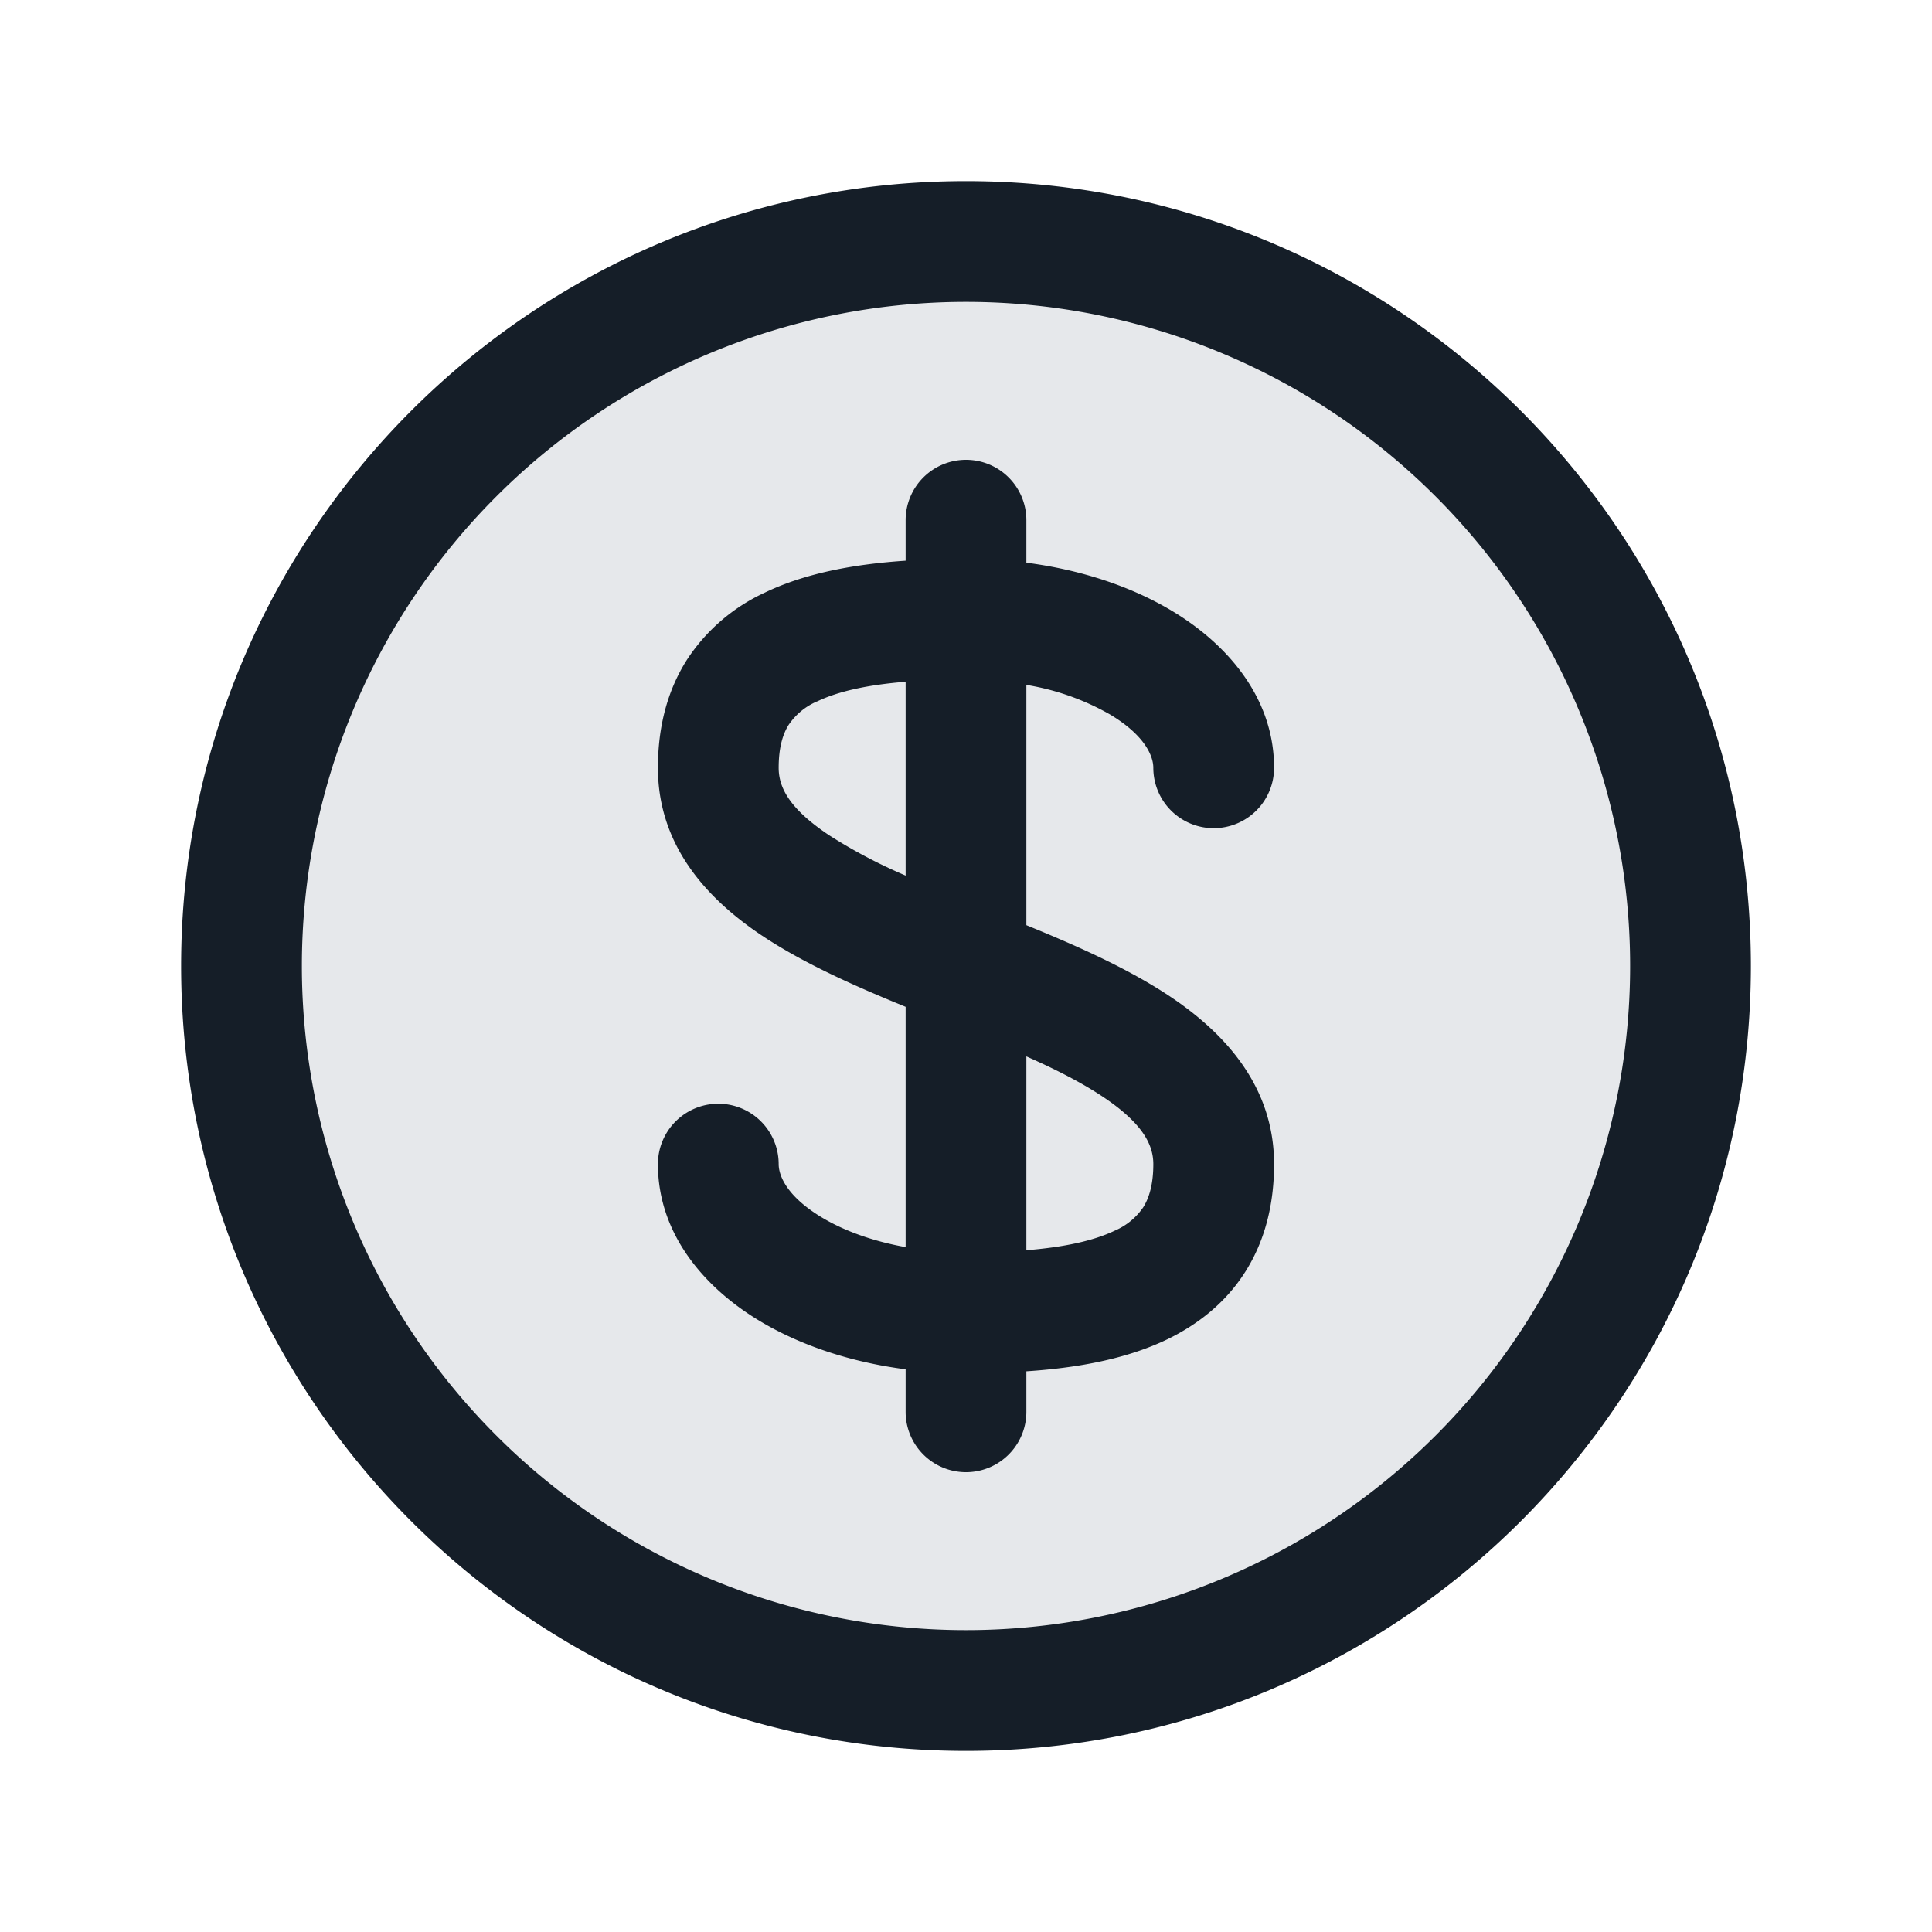 <svg viewBox="0 0 24 24" fill="none" xmlns="http://www.w3.org/2000/svg"><circle cx="12" cy="12" r="9" fill="#636F7E" fill-opacity=".16"/><path fill-rule="evenodd" clip-rule="evenodd" d="M3.75 12a8.25 8.25 0 1 1 16.5 0 8.25 8.25 0 0 1-16.5 0ZM12 2.25c-5.385 0-9.75 4.365-9.75 9.75s4.365 9.75 9.75 9.75 9.75-4.365 9.75-9.75S17.385 2.25 12 2.25Zm0 3.462a.75.75 0 0 1 .75.75v.528c.678.088 1.303.295 1.811.6.677.406 1.266 1.072 1.266 1.948a.75.75 0 0 1-1.5 0c0-.142-.1-.4-.537-.662a3.109 3.109 0 0 0-1.04-.368v2.985c.617.252 1.26.536 1.781.883.66.44 1.296 1.1 1.296 2.085 0 .5-.113.953-.359 1.34-.245.386-.59.653-.966.836-.514.248-1.129.357-1.752.398v.503a.75.75 0 0 1-1.5 0v-.528c-.678-.088-1.303-.295-1.812-.6-.677-.406-1.265-1.072-1.265-1.949a.75.75 0 0 1 1.5 0c0 .143.1.4.537.663.27.162.625.294 1.04.368v-2.985c-.617-.252-1.261-.536-1.782-.883-.66-.44-1.295-1.1-1.295-2.086 0-.499.113-.952.359-1.34a2.31 2.31 0 0 1 .966-.835c.514-.248 1.129-.356 1.752-.398v-.503a.75.75 0 0 1 .75-.75Zm-1.85 3.002c.265-.128.633-.207 1.1-.245v2.408a6.476 6.476 0 0 1-.95-.501c-.493-.329-.627-.593-.627-.838 0-.27.059-.431.125-.535a.815.815 0 0 1 .352-.29Zm2.6 6.817v-2.408c.362.16.682.323.95.501.492.329.627.593.627.837 0 .27-.06.432-.125.536a.815.815 0 0 1-.353.29c-.264.127-.632.206-1.1.244Z" fill="#151E28"/></svg>
